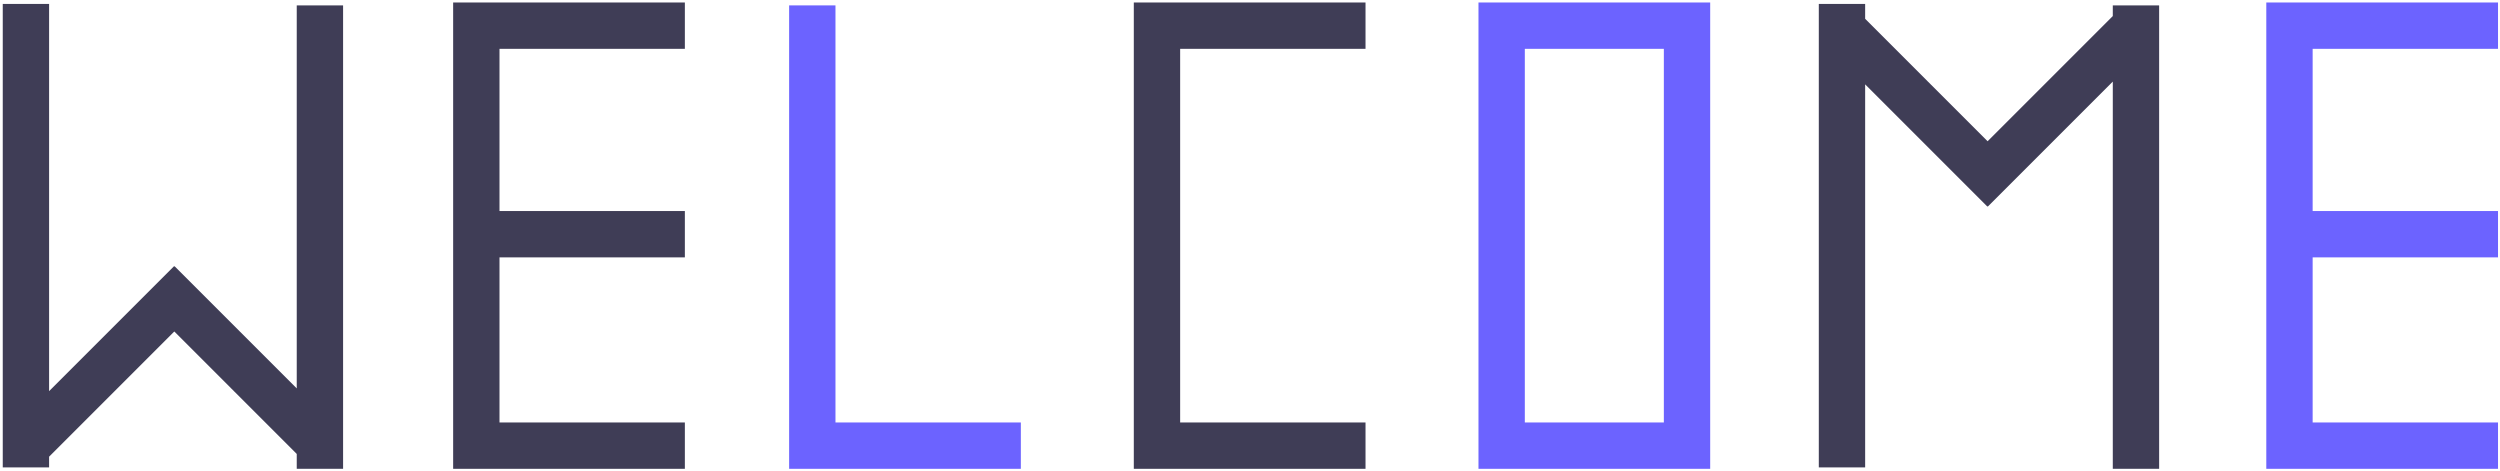 <svg width="791" height="149" viewBox="0 0 791 149" fill="none" xmlns="http://www.w3.org/2000/svg">
<path d="M432.05 15.451V0.788H358.736V1.705V15.451V133.67V148.333H373.399H432.05V133.67H373.399V15.451H432.05Z" fill="#3F3D56"/>
<path d="M467.791 0.788V148.333H541.105V0.788H467.791ZM526.442 133.67H482.453V15.451H526.442V133.67Z" fill="#6C63FF"/>
<path d="M264.344 133.67V1.705H249.681V133.67V148.333H264.344H322.995V133.67H264.344Z" fill="#6C63FF"/>
<path d="M216.69 15.451V0.788H143.376V1.705V15.451V66.771V81.434V133.67V148.333H158.039H216.69V133.67H158.039V81.434H216.69V66.771H158.039V15.451H216.69Z" fill="#3F3D56"/>
<path d="M790.372 15.451V0.788H717.058V1.705V15.451V66.771V81.434V133.67V148.333H731.721H790.372V133.67H731.721V81.434H790.372V66.771H731.721V15.451H790.372Z" fill="#6C63FF"/>
<path d="M93.889 1.705V122.89L55.228 84.23L55.14 84.319L55.058 84.237L15.535 123.76V1.247H0.872V147.875H15.535V144.496L55.147 104.884L93.889 143.627V148.333H108.552V1.705H93.889Z" fill="#3F3D56"/>
<path d="M668.488 1.705V5.083L628.876 44.695L590.133 5.953V1.247H575.47V147.875H590.133V26.689L628.794 65.35L628.883 65.261L628.964 65.342L668.488 25.819V148.333H683.15V1.705H668.488Z" fill="#3F3D56"/>
</svg>
